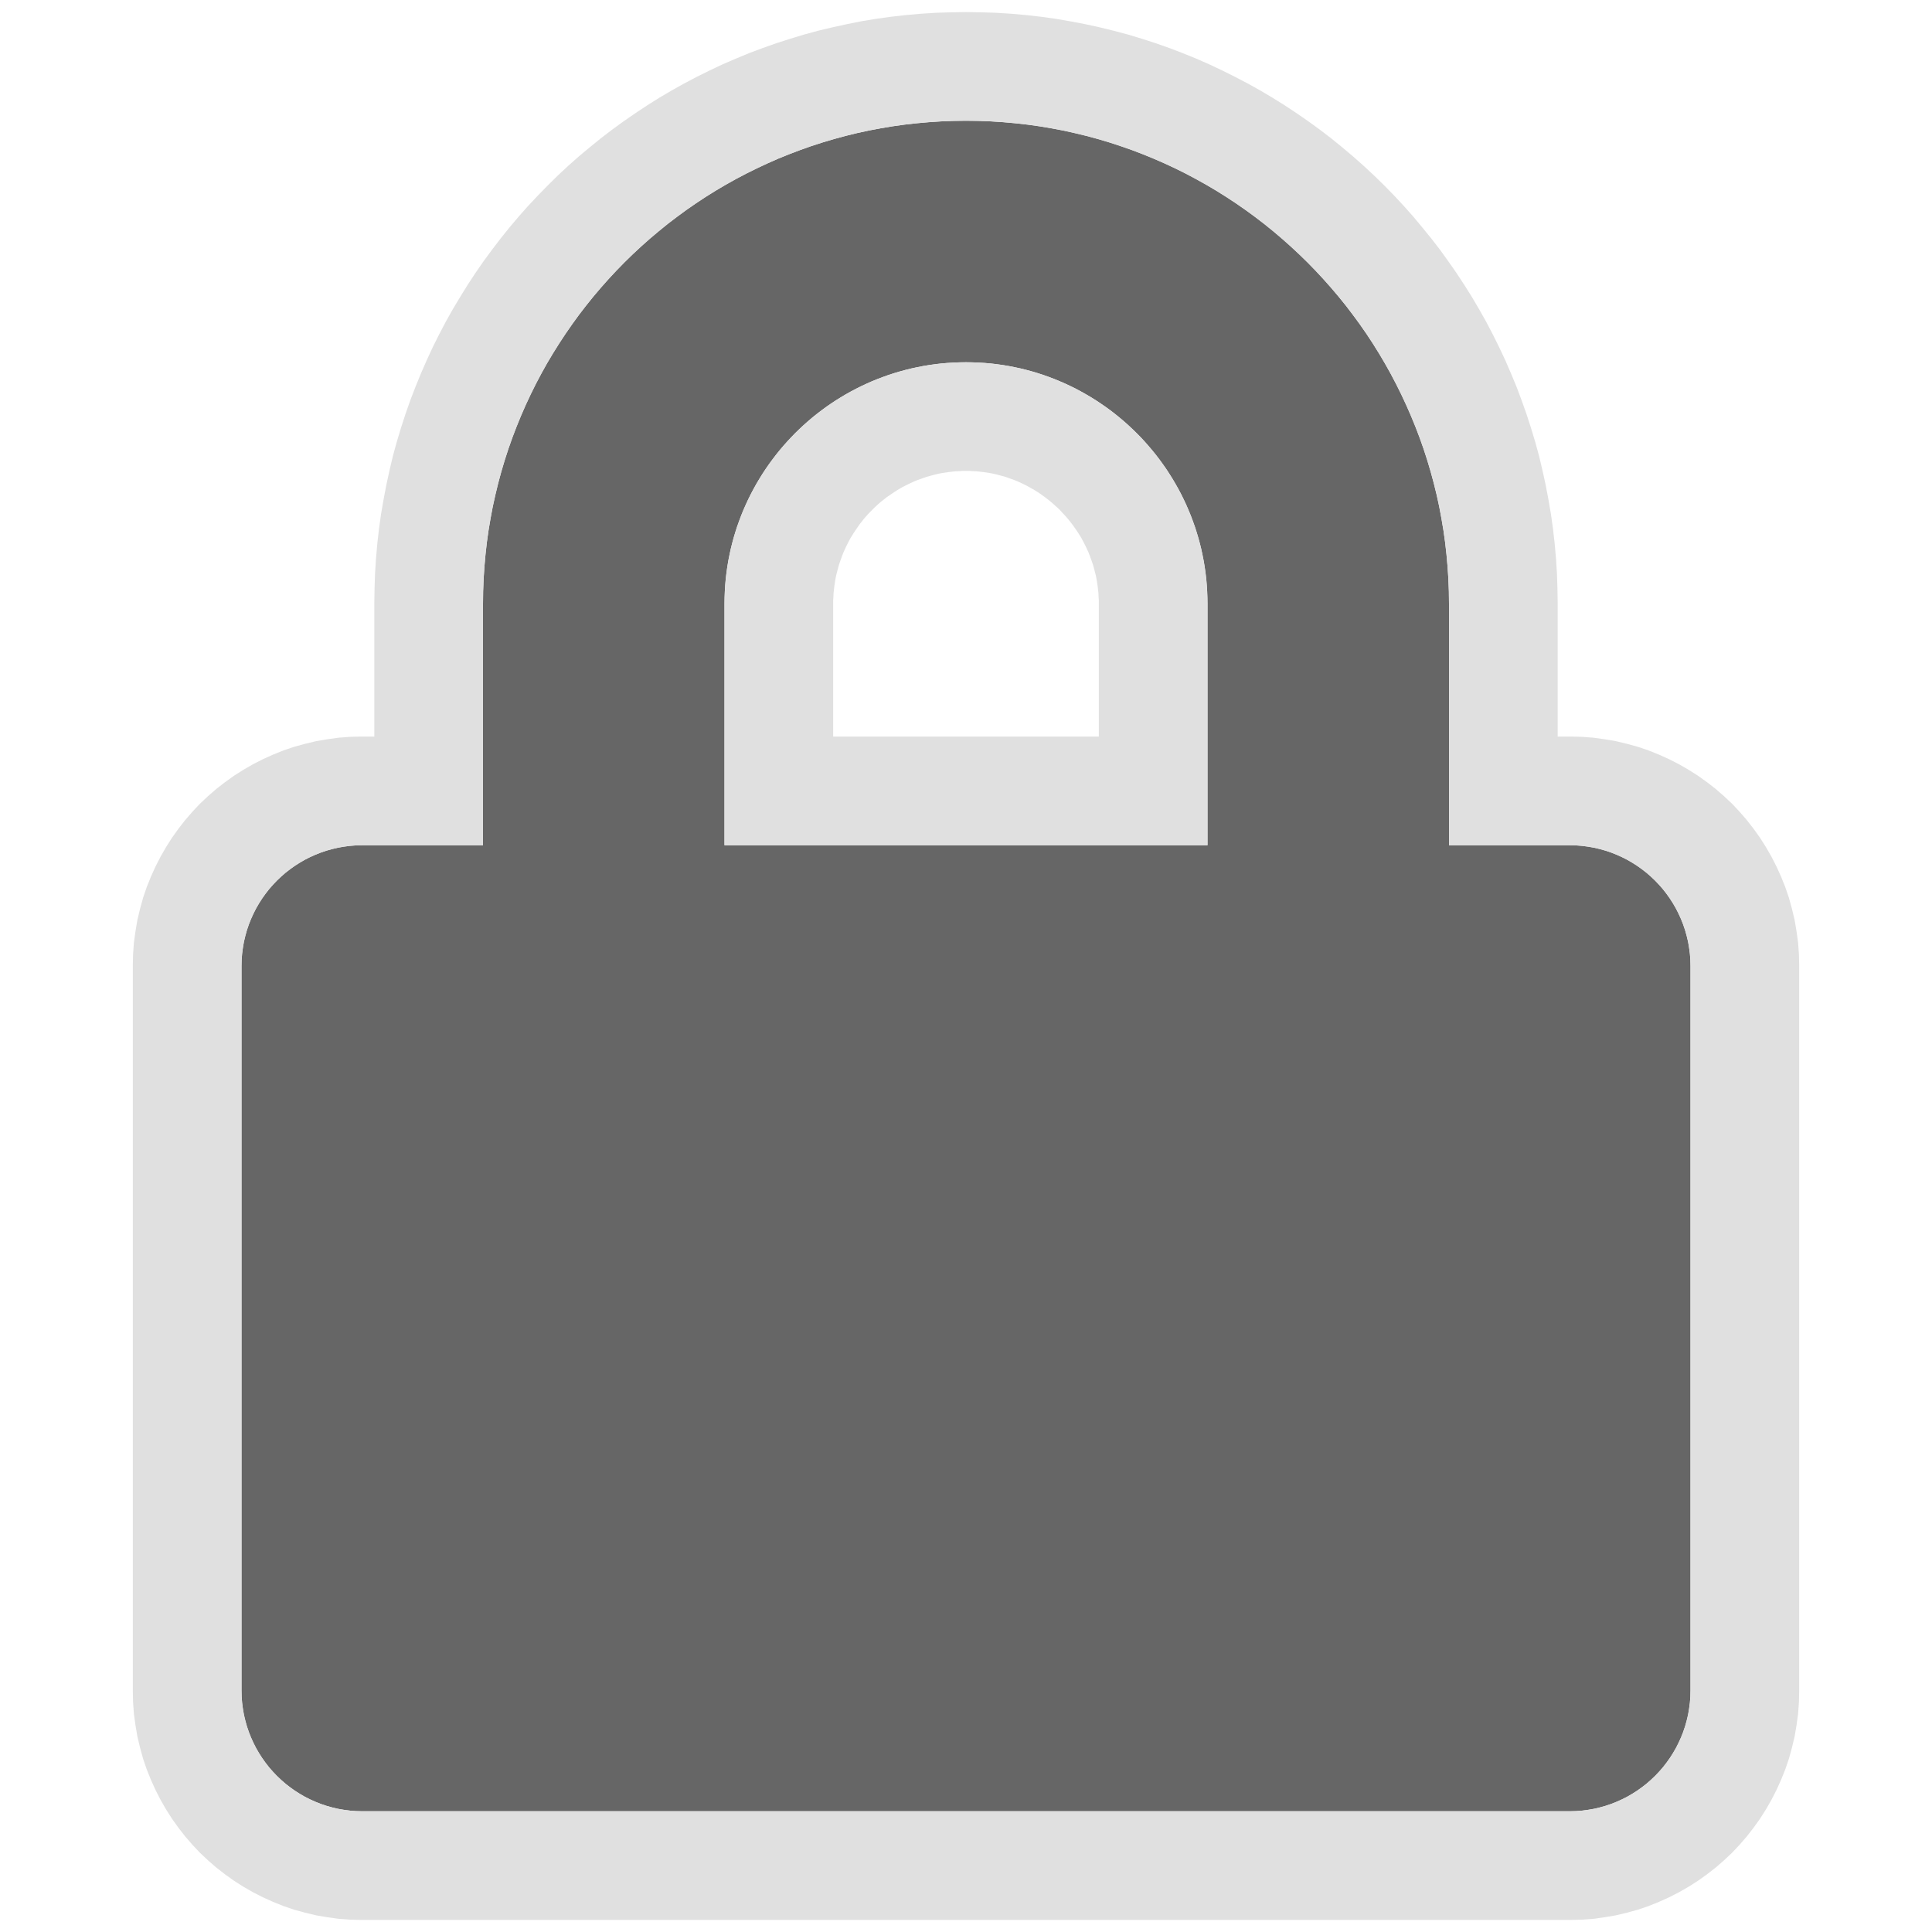 <?xml version="1.0" encoding="UTF-8" standalone="no"?><!DOCTYPE svg PUBLIC "-//W3C//DTD SVG 1.1//EN" "http://www.w3.org/Graphics/SVG/1.1/DTD/svg11.dtd"><svg width="100%" height="100%" viewBox="0 0 16 16" version="1.1" xmlns="http://www.w3.org/2000/svg" xmlns:xlink="http://www.w3.org/1999/xlink" xml:space="preserve" xmlns:serif="http://www.serif.com/" style="fill-rule:evenodd;clip-rule:evenodd;stroke-linejoin:round;stroke-miterlimit:1.414;"><g><path d="M12,7l1,0c0.552,0 1,0.448 1,1l0,6c0,0.552 -0.448,1 -1,1l-10,0c-0.552,0 -1,-0.448 -1,-1l0,-6c0,-0.552 0.448,-1 1,-1l1,0l0,-2c0,-2.208 1.793,-4 4,-4c2.208,0 4,1.795 4,4l0,2Zm-2,0l0,-2c0,-1.101 -0.898,-2 -2,-2c-1.103,0 -2,0.897 -2,2l0,2l4,0Z" style="fill:#666;fill-rule:nonzero;"/><path d="M8.126,0.102l0.125,0.004l0.125,0.008l0.124,0.011l0.123,0.014l0.122,0.017l0.121,0.021l0.121,0.023l0.119,0.026l0.118,0.029l0.117,0.031l0.116,0.035l0.114,0.037l0.114,0.04l0.112,0.043l0.111,0.045l0.109,0.048l0.108,0.051l0.106,0.053l0.105,0.055l0.104,0.058l0.101,0.06l0.101,0.063l0.098,0.065l0.097,0.067l0.095,0.069l0.094,0.072l0.091,0.074l0.09,0.076l0.088,0.078l0.086,0.08l0.084,0.082l0.082,0.084l0.08,0.086l0.078,0.088l0.075,0.09l0.074,0.091l0.072,0.093l0.069,0.096l0.067,0.096l0.065,0.099l0.063,0.1l0.06,0.102l0.058,0.103l0.055,0.105l0.053,0.107l0.051,0.108l0.047,0.109l0.046,0.111l0.042,0.112l0.04,0.113l0.037,0.114l0.035,0.116l0.032,0.117l0.028,0.118l0.026,0.119l0.023,0.12l0.021,0.122l0.017,0.122l0.014,0.123l0.011,0.123l0.008,0.125l0.004,0.125l0.002,0.12l0,1.106l0.111,0l0.086,0.002l0.096,0.007l0.095,0.013l0.094,0.016l0.092,0.022l0.091,0.025l0.088,0.03l0.087,0.035l0.084,0.038l0.082,0.042l0.08,0.046l0.077,0.049l0.074,0.053l0.072,0.056l0.069,0.06l0.066,0.062l0.062,0.066l0.06,0.069l0.056,0.072l0.053,0.074l0.049,0.077l0.046,0.08l0.042,0.082l0.038,0.084l0.035,0.087l0.03,0.088l0.025,0.091l0.022,0.092l0.016,0.094l0.013,0.095l0.007,0.096l0.002,0.086l0,6.022l-0.002,0.086l-0.007,0.096l-0.013,0.095l-0.016,0.094l-0.022,0.092l-0.025,0.091l-0.03,0.088l-0.035,0.087l-0.038,0.084l-0.042,0.082l-0.046,0.08l-0.049,0.077l-0.053,0.074l-0.056,0.072l-0.06,0.069l-0.062,0.066l-0.066,0.062l-0.069,0.06l-0.072,0.056l-0.074,0.053l-0.077,0.049l-0.08,0.046l-0.082,0.042l-0.084,0.038l-0.087,0.035l-0.088,0.03l-0.091,0.025l-0.092,0.022l-0.094,0.016l-0.095,0.013l-0.096,0.007l-0.086,0.002l-10.022,0l-0.086,-0.002l-0.096,-0.007l-0.095,-0.013l-0.094,-0.016l-0.092,-0.022l-0.091,-0.025l-0.088,-0.03l-0.087,-0.035l-0.084,-0.038l-0.082,-0.042l-0.08,-0.046l-0.077,-0.049l-0.074,-0.053l-0.072,-0.056l-0.069,-0.06l-0.066,-0.062l-0.062,-0.066l-0.06,-0.069l-0.056,-0.072l-0.053,-0.074l-0.049,-0.077l-0.046,-0.08l-0.042,-0.082l-0.038,-0.084l-0.035,-0.087l-0.03,-0.088l-0.025,-0.091l-0.022,-0.092l-0.016,-0.094l-0.013,-0.095l-0.007,-0.096l-0.002,-0.086l0,-6.022l0.002,-0.086l0.007,-0.096l0.013,-0.095l0.016,-0.094l0.022,-0.092l0.025,-0.091l0.03,-0.088l0.035,-0.087l0.038,-0.084l0.042,-0.082l0.046,-0.08l0.049,-0.077l0.053,-0.074l0.056,-0.072l0.06,-0.069l0.062,-0.066l0.066,-0.062l0.069,-0.06l0.072,-0.056l0.074,-0.053l0.077,-0.049l0.08,-0.046l0.082,-0.042l0.084,-0.038l0.087,-0.035l0.088,-0.03l0.091,-0.025l0.092,-0.022l0.094,-0.016l0.095,-0.013l0.096,-0.007l0.086,-0.002l0.111,0l0,-1.106l0.002,-0.12l0.004,-0.125l0.008,-0.125l0.011,-0.124l0.014,-0.123l0.017,-0.122l0.021,-0.121l0.023,-0.12l0.026,-0.12l0.028,-0.118l0.032,-0.117l0.035,-0.116l0.037,-0.114l0.04,-0.114l0.043,-0.112l0.045,-0.11l0.048,-0.11l0.05,-0.108l0.053,-0.106l0.055,-0.105l0.058,-0.103l0.061,-0.102l0.062,-0.1l0.065,-0.099l0.067,-0.097l0.07,-0.095l0.071,-0.093l0.074,-0.092l0.076,-0.09l0.078,-0.088l0.08,-0.085l0.082,-0.084l0.084,-0.083l0.086,-0.08l0.088,-0.078l0.09,-0.075l0.091,-0.074l0.094,-0.072l0.095,-0.069l0.097,-0.067l0.098,-0.065l0.1,-0.063l0.102,-0.06l0.104,-0.058l0.104,-0.055l0.107,-0.053l0.108,-0.051l0.109,-0.047l0.111,-0.046l0.112,-0.042l0.113,-0.04l0.115,-0.037l0.116,-0.035l0.117,-0.032l0.118,-0.028l0.119,-0.026l0.12,-0.024l0.121,-0.02l0.122,-0.017l0.123,-0.014l0.124,-0.011l0.125,-0.008l0.125,-0.004l0.126,-0.002l0.126,0.002Zm-0.229,0.899l-0.103,0.004l-0.101,0.007l-0.102,0.009l-0.1,0.011l-0.1,0.014l-0.099,0.017l-0.098,0.018l-0.097,0.021l-0.096,0.024l-0.095,0.026l-0.095,0.028l-0.093,0.03l-0.092,0.033l-0.092,0.035l-0.09,0.036l-0.089,0.04l-0.088,0.041l-0.087,0.043l-0.086,0.045l-0.084,0.047l-0.083,0.049l-0.082,0.051l-0.08,0.053l-0.08,0.055l-0.077,0.057l-0.077,0.058l-0.074,0.061l-0.074,0.062l-0.072,0.064l-0.07,0.065l-0.069,0.067l-0.067,0.069l-0.065,0.07l-0.064,0.072l-0.062,0.073l-0.06,0.075l-0.059,0.076l-0.056,0.078l-0.055,0.079l-0.053,0.081l-0.051,0.081l-0.05,0.083l-0.047,0.085l-0.045,0.085l-0.043,0.087l-0.041,0.088l-0.039,0.089l-0.037,0.091l-0.035,0.091l-0.033,0.093l-0.03,0.093l-0.028,0.094l-0.026,0.096l-0.023,0.096l-0.022,0.097l-0.018,0.098l-0.017,0.099l-0.014,0.1l-0.011,0.1l-0.009,0.101l-0.007,0.102l-0.004,0.103l-0.001,0.103l0,2l-1,0l-0.051,0.001l-0.051,0.004l-0.05,0.007l-0.049,0.008l-0.049,0.012l-0.047,0.013l-0.047,0.016l-0.045,0.018l-0.044,0.02l-0.044,0.022l-0.041,0.024l-0.041,0.026l-0.039,0.028l-0.038,0.029l-0.036,0.032l-0.035,0.033l-0.033,0.035l-0.032,0.036l-0.029,0.038l-0.028,0.039l-0.026,0.041l-0.024,0.041l-0.022,0.044l-0.02,0.044l-0.018,0.045l-0.016,0.047l-0.013,0.047l-0.012,0.049l-0.008,0.049l-0.007,0.05l-0.004,0.051l-0.001,0.051l0,6l0.001,0.051l0.004,0.051l0.007,0.05l0.008,0.049l0.012,0.049l0.013,0.047l0.016,0.047l0.018,0.045l0.02,0.044l0.022,0.044l0.024,0.041l0.026,0.041l0.028,0.039l0.029,0.038l0.032,0.036l0.033,0.035l0.035,0.033l0.036,0.032l0.038,0.029l0.039,0.028l0.041,0.026l0.041,0.024l0.044,0.022l0.044,0.02l0.045,0.018l0.047,0.016l0.047,0.013l0.049,0.012l0.049,0.008l0.05,0.007l0.051,0.004l0.051,0.001l10,0l0.051,-0.001l0.051,-0.004l0.05,-0.007l0.049,-0.008l0.049,-0.012l0.047,-0.013l0.047,-0.016l0.045,-0.018l0.044,-0.02l0.044,-0.022l0.041,-0.024l0.041,-0.026l0.039,-0.028l0.038,-0.029l0.036,-0.032l0.035,-0.033l0.033,-0.035l0.032,-0.036l0.029,-0.038l0.028,-0.039l0.026,-0.041l0.024,-0.041l0.022,-0.044l0.02,-0.044l0.018,-0.045l0.016,-0.047l0.013,-0.047l0.012,-0.049l0.008,-0.049l0.007,-0.05l0.004,-0.051l0.001,-0.051l0,-6l-0.001,-0.051l-0.004,-0.051l-0.007,-0.05l-0.008,-0.049l-0.012,-0.049l-0.013,-0.047l-0.016,-0.047l-0.018,-0.045l-0.02,-0.044l-0.022,-0.044l-0.024,-0.041l-0.026,-0.041l-0.028,-0.039l-0.029,-0.038l-0.032,-0.036l-0.033,-0.035l-0.035,-0.033l-0.036,-0.032l-0.038,-0.029l-0.039,-0.028l-0.041,-0.026l-0.041,-0.024l-0.044,-0.022l-0.044,-0.02l-0.045,-0.018l-0.047,-0.016l-0.047,-0.013l-0.049,-0.012l-0.049,-0.008l-0.05,-0.007l-0.051,-0.004l-0.051,-0.001l-1,0l0,-2l-0.001,-0.103l-0.004,-0.102l-0.007,-0.102l-0.009,-0.101l-0.011,-0.101l-0.014,-0.099l-0.017,-0.099l-0.018,-0.098l-0.021,-0.097l-0.024,-0.096l-0.026,-0.096l-0.028,-0.094l-0.03,-0.093l-0.033,-0.093l-0.035,-0.091l-0.037,-0.09l-0.039,-0.089l-0.041,-0.088l-0.043,-0.087l-0.045,-0.086l-0.047,-0.084l-0.049,-0.083l-0.051,-0.082l-0.053,-0.081l-0.055,-0.079l-0.057,-0.077l-0.058,-0.077l-0.061,-0.075l-0.062,-0.073l-0.064,-0.072l-0.065,-0.07l-0.067,-0.069l-0.069,-0.067l-0.07,-0.065l-0.072,-0.064l-0.073,-0.062l-0.075,-0.061l-0.076,-0.058l-0.078,-0.057l-0.079,-0.055l-0.081,-0.053l-0.081,-0.051l-0.083,-0.049l-0.085,-0.047l-0.085,-0.046l-0.087,-0.043l-0.088,-0.041l-0.09,-0.039l-0.09,-0.037l-0.091,-0.035l-0.093,-0.032l-0.093,-0.031l-0.094,-0.028l-0.096,-0.026l-0.096,-0.023l-0.097,-0.022l-0.098,-0.018l-0.099,-0.017l-0.1,-0.014l-0.1,-0.011l-0.101,-0.009l-0.102,-0.007l-0.103,-0.004l-0.103,-0.001l-0.103,0.001Zm0.155,2l0.051,0.002l0.051,0.003l0.05,0.004l0.05,0.006l0.05,0.007l0.049,0.008l0.049,0.01l0.049,0.01l0.048,0.012l0.048,0.013l0.047,0.014l0.046,0.015l0.047,0.017l0.045,0.017l0.045,0.019l0.045,0.019l0.044,0.021l0.043,0.021l0.043,0.023l0.042,0.024l0.042,0.024l0.041,0.026l0.04,0.027l0.04,0.027l0.039,0.028l0.038,0.03l0.037,0.03l0.037,0.031l0.036,0.032l0.035,0.033l0.034,0.033l0.034,0.034l0.033,0.036l0.031,0.036l0.031,0.036l0.031,0.038l0.029,0.038l0.028,0.039l0.028,0.039l0.026,0.041l0.026,0.041l0.024,0.041l0.024,0.042l0.023,0.043l0.021,0.043l0.021,0.044l0.019,0.045l0.019,0.045l0.017,0.046l0.017,0.046l0.015,0.047l0.014,0.047l0.013,0.047l0.012,0.048l0.01,0.049l0.01,0.049l0.008,0.049l0.007,0.05l0.006,0.05l0.004,0.051l0.003,0.05l0.002,0.052l0.001,0.051l0,2l-4,0l0,-2l0.001,-0.052l0.002,-0.051l0.003,-0.051l0.004,-0.05l0.006,-0.05l0.007,-0.05l0.008,-0.05l0.01,-0.049l0.01,-0.048l0.012,-0.048l0.013,-0.048l0.014,-0.047l0.015,-0.047l0.017,-0.046l0.017,-0.046l0.018,-0.045l0.02,-0.044l0.02,-0.044l0.022,-0.044l0.023,-0.043l0.023,-0.042l0.025,-0.041l0.025,-0.041l0.027,-0.041l0.027,-0.039l0.029,-0.039l0.029,-0.038l0.03,-0.038l0.031,-0.036l0.032,-0.036l0.033,-0.035l0.033,-0.035l0.035,-0.033l0.035,-0.033l0.036,-0.032l0.036,-0.031l0.038,-0.03l0.038,-0.029l0.039,-0.029l0.039,-0.027l0.041,-0.027l0.041,-0.025l0.041,-0.025l0.042,-0.023l0.043,-0.023l0.044,-0.022l0.044,-0.02l0.044,-0.02l0.045,-0.018l0.046,-0.017l0.046,-0.017l0.047,-0.015l0.047,-0.014l0.048,-0.013l0.048,-0.012l0.048,-0.01l0.049,-0.01l0.05,-0.008l0.05,-0.007l0.05,-0.006l0.05,-0.004l0.051,-0.003l0.051,-0.002l0.052,-0.001l0.052,0.001Zm-0.081,0.899l-0.028,0.002l-0.028,0.001l-0.028,0.003l-0.028,0.003l-0.027,0.004l-0.027,0.004l-0.027,0.005l-0.026,0.006l-0.027,0.007l-0.026,0.007l-0.025,0.007l-0.026,0.009l-0.025,0.009l-0.025,0.009l-0.025,0.01l-0.024,0.011l-0.024,0.011l-0.024,0.012l-0.024,0.012l-0.023,0.013l-0.023,0.014l-0.022,0.014l-0.022,0.015l-0.022,0.015l-0.022,0.015l-0.021,0.017l-0.021,0.016l-0.02,0.017l-0.02,0.018l-0.019,0.018l-0.019,0.019l-0.019,0.019l-0.018,0.019l-0.018,0.02l-0.017,0.02l-0.016,0.021l-0.017,0.021l-0.015,0.022l-0.015,0.022l-0.015,0.022l-0.014,0.022l-0.014,0.023l-0.013,0.023l-0.012,0.024l-0.012,0.024l-0.011,0.024l-0.011,0.024l-0.01,0.025l-0.009,0.025l-0.009,0.025l-0.009,0.026l-0.007,0.025l-0.007,0.026l-0.007,0.027l-0.006,0.026l-0.005,0.027l-0.004,0.027l-0.004,0.027l-0.003,0.028l-0.003,0.028l-0.001,0.028l-0.002,0.028l0,0.035l0,1.094l2.2,0l0,-1.094l0,-0.035l-0.002,-0.028l-0.001,-0.028l-0.003,-0.028l-0.003,-0.027l-0.004,-0.027l-0.004,-0.027l-0.005,-0.027l-0.006,-0.026l-0.007,-0.027l-0.007,-0.026l-0.007,-0.025l-0.009,-0.026l-0.009,-0.025l-0.009,-0.025l-0.01,-0.025l-0.011,-0.024l-0.011,-0.024l-0.012,-0.024l-0.012,-0.023l-0.013,-0.024l-0.014,-0.023l-0.014,-0.022l-0.015,-0.022l-0.015,-0.022l-0.016,-0.022l-0.016,-0.021l-0.017,-0.021l-0.017,-0.02l-0.018,-0.02l-0.018,-0.019l-0.018,-0.02l-0.019,-0.018l-0.02,-0.018l-0.02,-0.018l-0.02,-0.017l-0.021,-0.017l-0.021,-0.016l-0.022,-0.016l-0.021,-0.015l-0.023,-0.015l-0.022,-0.014l-0.023,-0.013l-0.023,-0.013l-0.024,-0.013l-0.024,-0.012l-0.024,-0.011l-0.024,-0.011l-0.025,-0.01l-0.025,-0.009l-0.025,-0.009l-0.025,-0.009l-0.026,-0.007l-0.026,-0.007l-0.026,-0.007l-0.027,-0.006l-0.027,-0.005l-0.027,-0.004l-0.027,-0.004l-0.027,-0.003l-0.028,-0.003l-0.028,-0.001l-0.028,-0.002l-0.029,0l-0.029,0Z" style="fill:#e0e0e0;"/></g></svg>